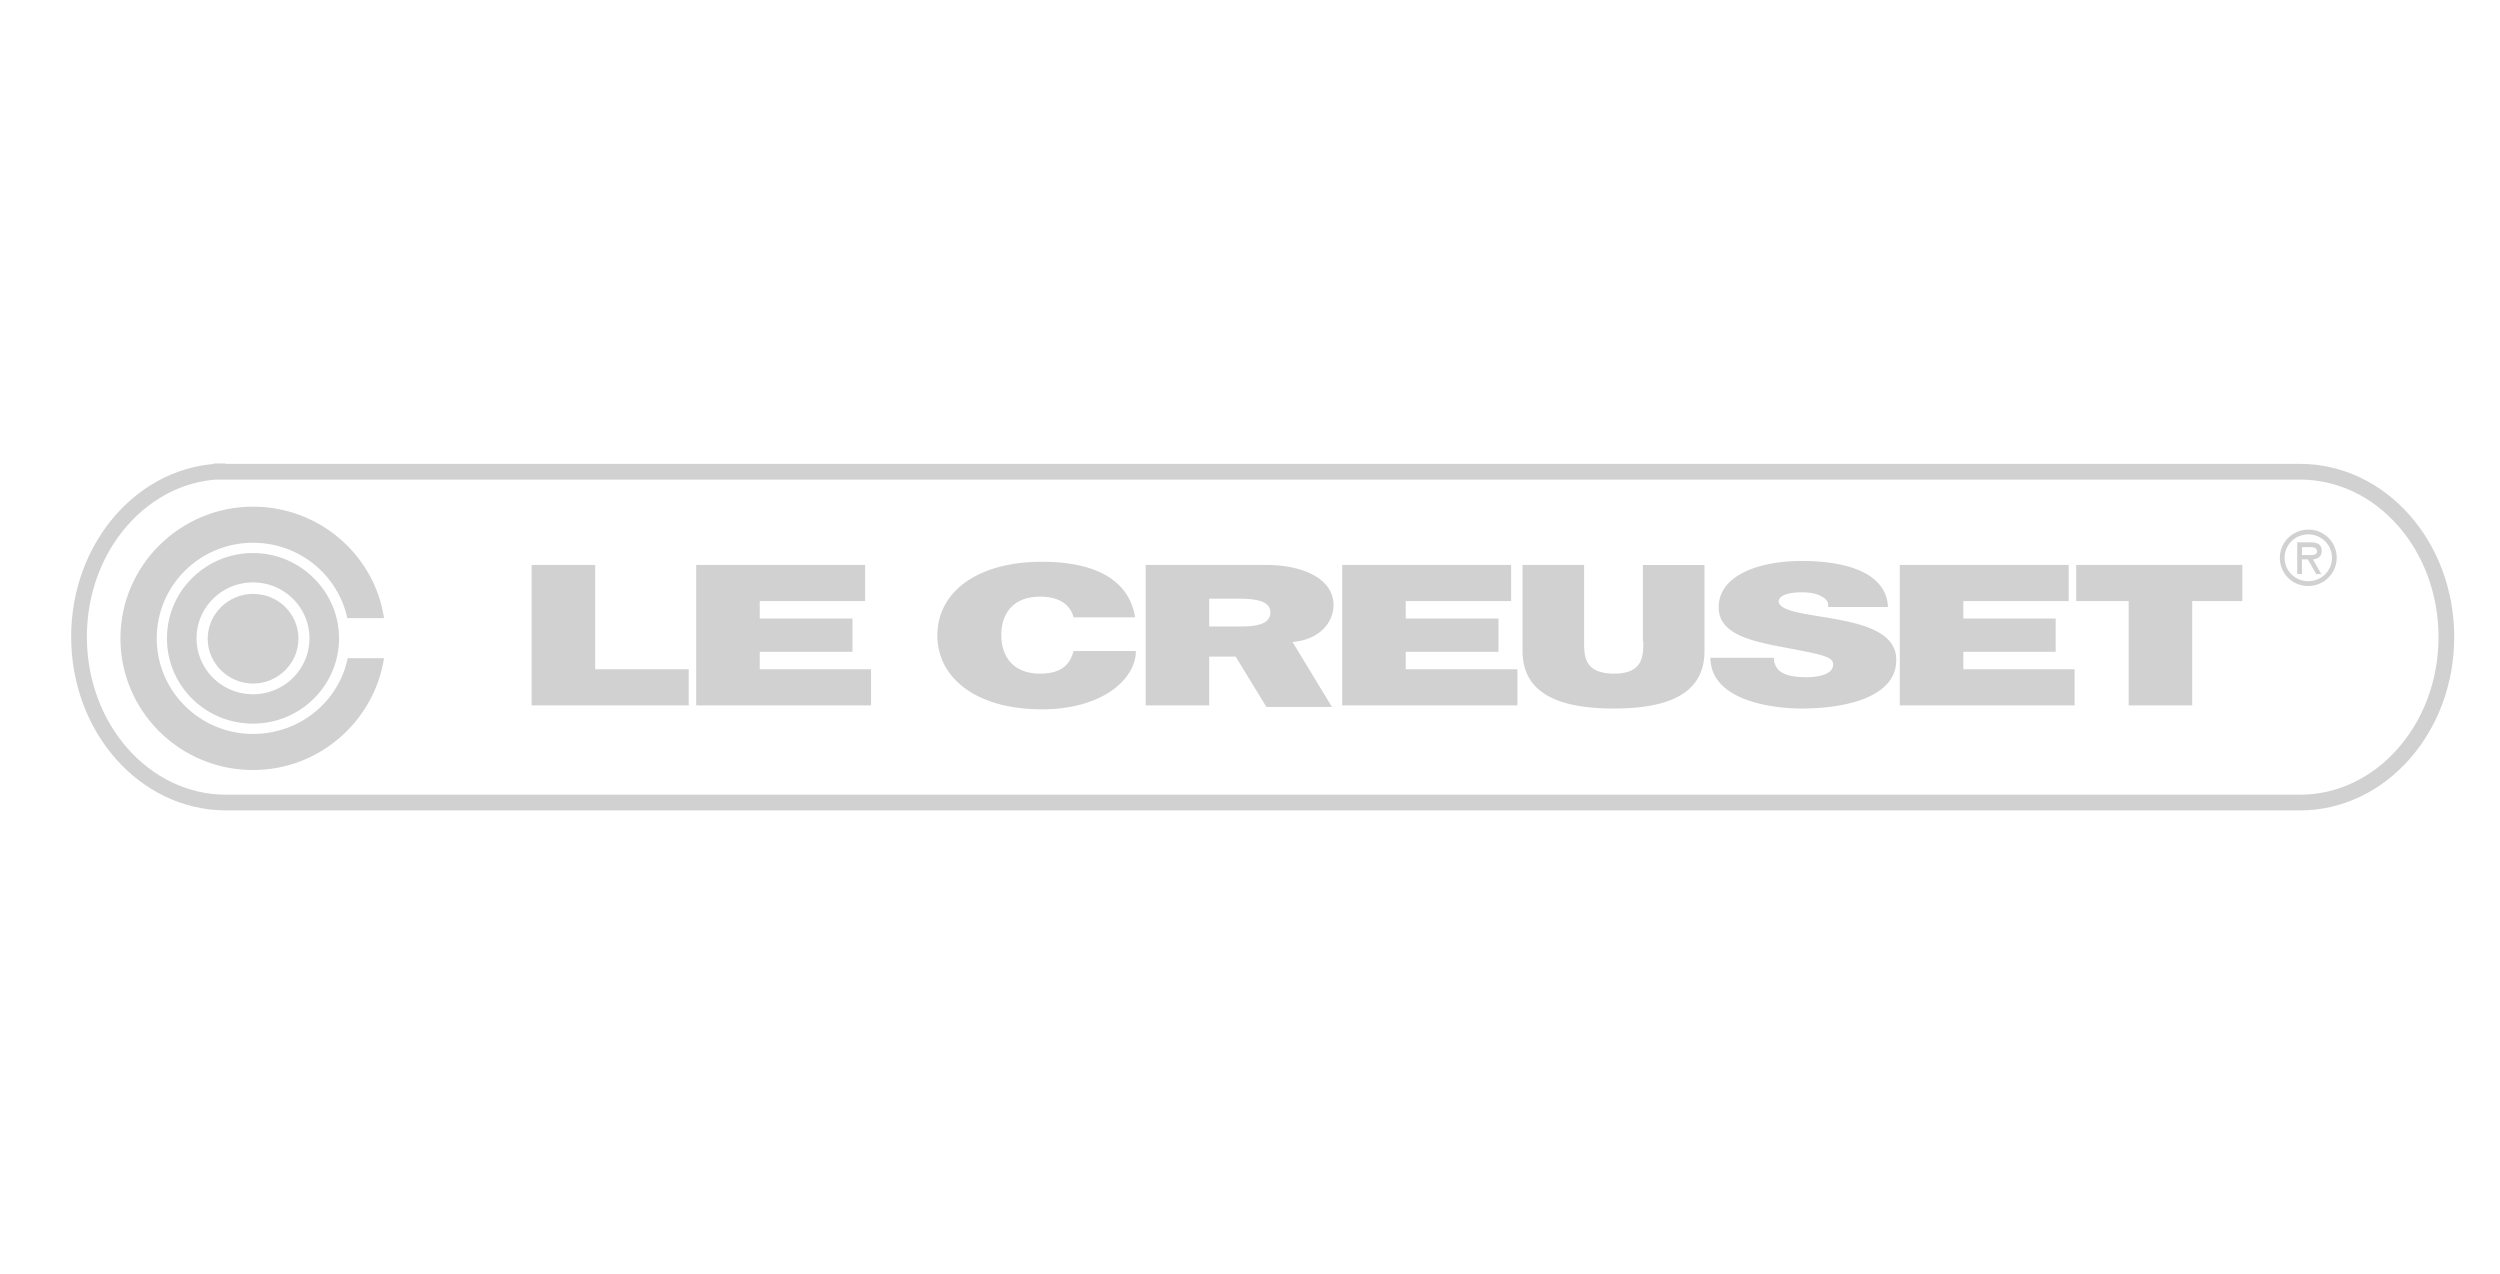 <svg width="157" height="80" fill="none" xmlns="http://www.w3.org/2000/svg">
  <path d="M13.908 29.625h130.53c5.08 0 9.194 4.633 9.194 10.387 0 5.73-4.114 10.388-9.194 10.388H14.156c-5.08-.025-9.194-4.658-9.194-10.413 0-5.729 4.114-10.387 9.194-10.387h-.248v.025Z" stroke="#D1D1D1" stroke-width=".987"/>
  <path d="M24.118 41.333c-.62 3.96-4.064 7.025-8.228 7.025-4.61 0-8.327-3.712-8.327-8.27 0-4.56 3.743-8.27 8.327-8.27 4.164 0 7.633 3.038 8.228 6.999h-2.305c-.595-2.715-3.023-4.733-5.923-4.733-3.345 0-6.047 2.69-6.047 6.003s2.702 6.004 6.047 6.004c2.925 0 5.378-2.018 5.948-4.758h2.28" fill="#D1D1D1"/>
  <path d="M15.892 42.927c1.561 0 2.85-1.27 2.85-2.815 0-1.57-1.264-2.815-2.85-2.815-1.561 0-2.85 1.27-2.85 2.815 0 1.544 1.289 2.815 2.85 2.815Z" fill="#D1D1D1"/>
  <path d="M15.889 34.731c-2.974 0-5.403 2.392-5.403 5.356s2.404 5.356 5.403 5.356c2.974 0 5.402-2.392 5.402-5.356 0-2.94-2.428-5.356-5.402-5.356Zm0 8.868c-1.958 0-3.544-1.57-3.544-3.512 0-1.943 1.586-3.512 3.544-3.512s3.544 1.569 3.544 3.512-1.586 3.512-3.544 3.512ZM143.176 35.03c0-.971.793-1.768 1.784-1.768a1.76 1.76 0 0 1 1.784 1.768c0 .972-.793 1.769-1.784 1.769a1.76 1.76 0 0 1-1.784-1.769Zm.297 0c0 .822.669 1.47 1.487 1.47.818 0 1.487-.648 1.487-1.47s-.669-1.47-1.487-1.47c-.818 0-1.487.648-1.487 1.47Zm2.305 1.022h-.322l-.521-.922h-.372v.922h-.297v-1.993h.843c.371 0 .694.1.694.523 0 .399-.273.523-.546.548l.521.922Zm-1.215-1.694v.498h.298c.272 0 .644.05.644-.224 0-.25-.223-.274-.446-.274h-.496ZM37.377 35.479h-3.99v8.818h9.864V42.03h-5.873V35.48ZM47.712 40.934h5.824v-2.092h-5.824v-1.096h6.617v-2.267H43.722v8.818h10.98V42.03h-6.99v-1.096ZM88.28 40.934h5.825v-2.092H88.28v-1.096h6.617v-2.267H84.29v8.818h11.003V42.03h-7.013v-1.096ZM123.297 40.934h5.8v-2.092h-5.8v-1.096h6.617v-2.267h-10.607v8.818h10.979V42.03h-6.989v-1.096ZM65.334 42.304c-1.858 0-2.453-1.245-2.453-2.416 0-1.196.595-2.416 2.453-2.416 1.66 0 2.008.971 2.082 1.295h3.866c-.347-2.217-2.305-3.487-5.849-3.487-3.99 0-6.567 1.843-6.567 4.633 0 2.616 2.38 4.633 6.567 4.633 3.792 0 5.899-1.893 5.899-3.662h-3.916c-.198.797-.719 1.42-2.082 1.42ZM103.199 40.287c0 .896 0 2.017-1.833 2.017-1.884 0-1.884-1.12-1.884-2.017v-4.808h-3.866v5.405c0 2.442 1.908 3.612 5.725 3.612 3.841 0 5.7-1.17 5.7-3.612V35.48h-3.866v4.808h.024ZM115.467 38.916c-1.834-.348-3.668-.473-3.767-1.12 0-.499.892-.599 1.438-.599.396 0 .867.05 1.189.225.322.15.545.373.471.697h3.767c-.099-2.142-2.602-2.89-5.403-2.89-2.651 0-5.229.872-5.229 2.915 0 1.794 2.33 2.167 4.387 2.566 2.23.423 2.8.548 2.8 1.021 0 .648-.991.797-1.66.797-.744 0-1.611-.1-1.908-.647a1.03 1.03 0 0 1-.149-.573h-3.99c.025 2.815 4.213 3.188 5.7 3.188 2.875 0 5.972-.747 5.972-3.039.025-1.62-1.784-2.192-3.618-2.54ZM130.385 35.479v2.267h3.296v6.551h3.99v-6.551h3.147v-2.267h-10.433ZM81.167 40.312h.05c.248-.025.594-.1.594-.1 1.314-.349 1.933-1.295 1.933-2.217 0-1.67-1.957-2.516-4.213-2.516h-7.583v8.818h3.99v-3.064h1.66l1.933 3.164h4.114l-.148-.25-2.33-3.835Zm-3.147-.972h-2.082v-1.744h1.859c1.511 0 1.982.324 1.982.872 0 .772-1.016.872-1.76.872Z" fill="#D1D1D1"/>
</svg>
